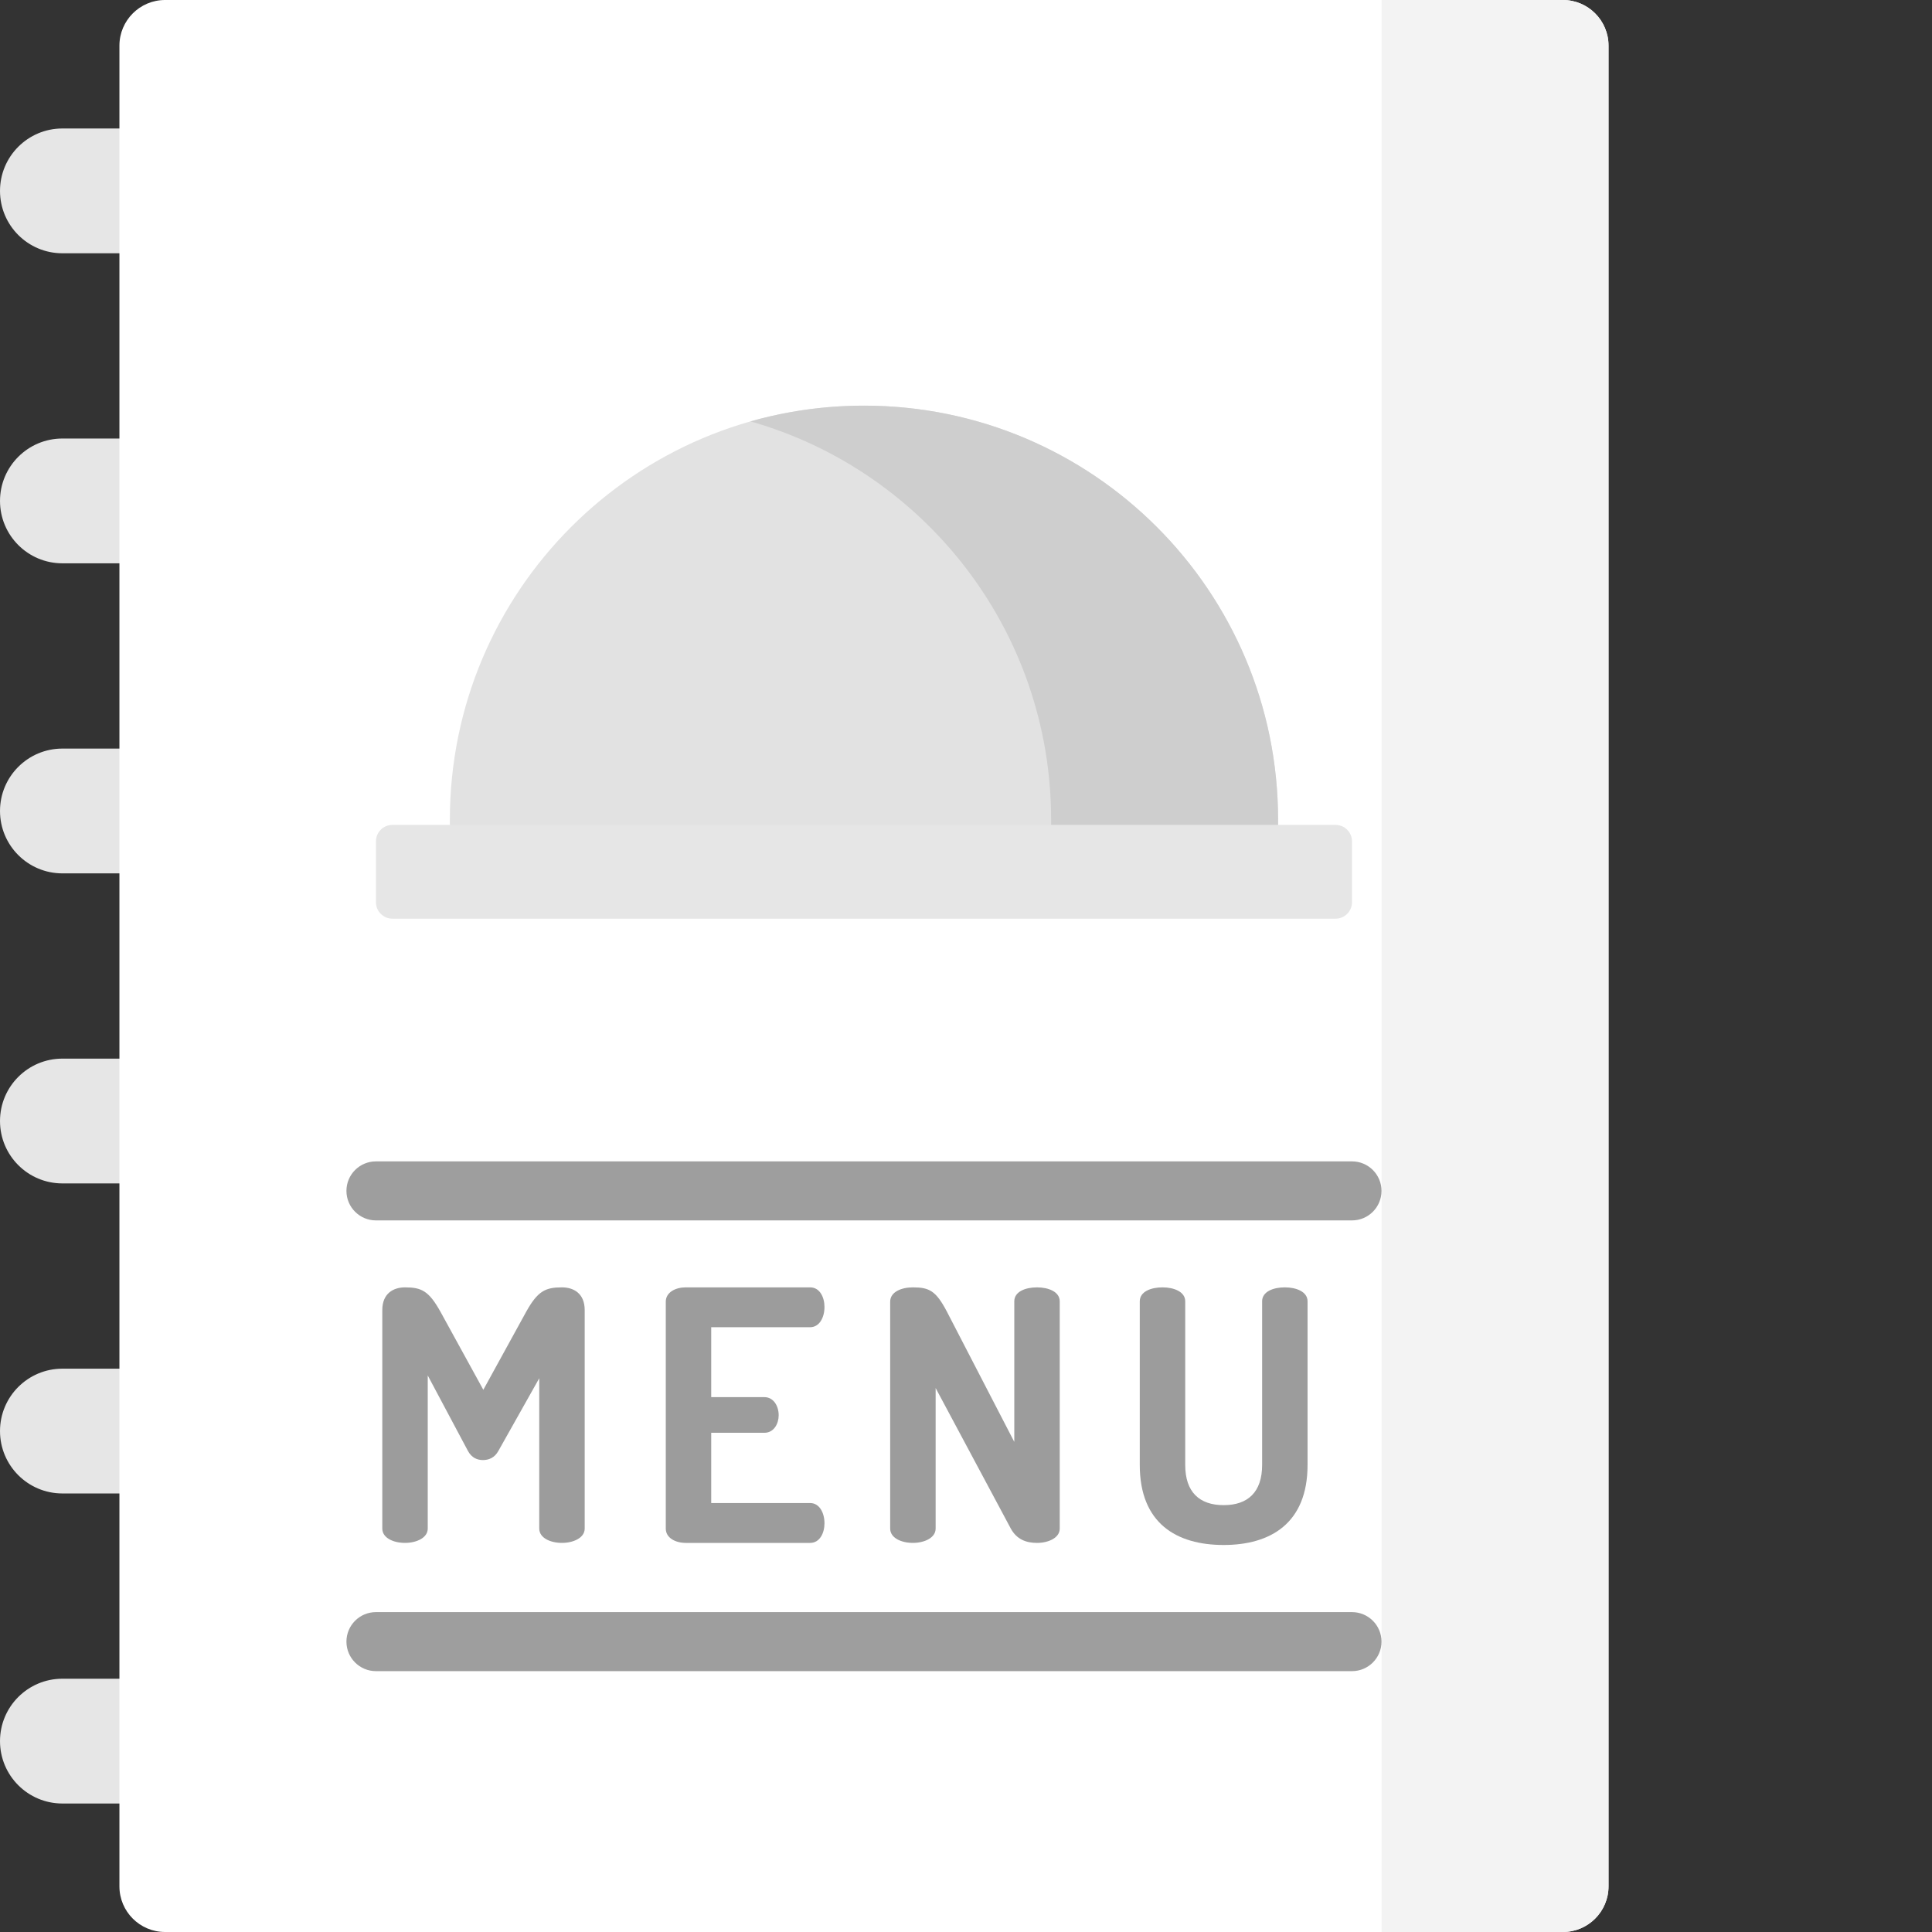 <?xml version="1.0"?>
<svg xmlns="http://www.w3.org/2000/svg" xmlns:xlink="http://www.w3.org/1999/xlink" xmlns:svgjs="http://svgjs.com/svgjs" version="1.1" width="512" height="512" x="0" y="0" viewBox="0 0 512 512" style="enable-background:new 0 0 512 512" xml:space="preserve" class=""><rect x="0" y="0" width="512" height="512" fill="#333333" stroke="none"/><g><g xmlns="http://www.w3.org/2000/svg" fill="#d8d6d4"><path d="m50.309 67.121h-33.773c-9.133 0-16.535-7.402-16.535-16.535 0-9.133 7.402-16.535 16.535-16.535h33.773c9.133 0 16.535 7.402 16.535 16.535 0 9.133-7.402 16.535-16.535 16.535zm0 0" fill="#e6e6e6" data-original="#d8d6d4" style="" class=""/><path d="m50.309 149.285h-33.773c-9.133 0-16.535-7.402-16.535-16.535s7.402-16.535 16.535-16.535h33.773c9.133 0 16.535 7.402 16.535 16.535s-7.402 16.535-16.535 16.535zm0 0" fill="#e6e6e6" data-original="#d8d6d4" style="" class=""/><path d="m50.309 231.453h-33.773c-9.133 0-16.535-7.402-16.535-16.535 0-9.133 7.402-16.535 16.535-16.535h33.773c9.133 0 16.535 7.402 16.535 16.535 0 9.133-7.402 16.535-16.535 16.535zm0 0" fill="#e6e6e6" data-original="#d8d6d4" style="" class=""/><path d="m50.309 313.617h-33.773c-9.133 0-16.535-7.402-16.535-16.535 0-9.133 7.402-16.535 16.535-16.535h33.773c9.133 0 16.535 7.402 16.535 16.535 0 9.133-7.402 16.535-16.535 16.535zm0 0" fill="#e6e6e6" data-original="#d8d6d4" style="" class=""/><path d="m50.309 395.781h-33.773c-9.133 0-16.535-7.402-16.535-16.535 0-9.129 7.402-16.531 16.535-16.531h33.773c9.133 0 16.535 7.402 16.535 16.531 0 9.133-7.402 16.535-16.535 16.535zm0 0" fill="#e6e6e6" data-original="#d8d6d4" style="" class=""/><path d="m50.309 477.949h-33.773c-9.133 0-16.535-7.402-16.535-16.535 0-9.133 7.402-16.535 16.535-16.535h33.773c9.133 0 16.535 7.402 16.535 16.535 0 9.133-7.402 16.535-16.535 16.535zm0 0" fill="#e6e6e6" data-original="#d8d6d4" style="" class=""/></g><path xmlns="http://www.w3.org/2000/svg" d="m414.176 512h-370.426c-6.684 0-12.102-5.418-12.102-12.098v-487.805c.004-6.68 5.418-12.098 12.102-12.098h370.422c6.684 0 12.102 5.418 12.102 12.098v487.805c0 6.68-5.418 12.098-12.098 12.098zm0 0" fill="#ffffff" data-original="#e88c38" style="" class=""/><path xmlns="http://www.w3.org/2000/svg" d="m414.176 0h-48.047v512h48.047c6.68 0 12.098-5.418 12.098-12.098v-487.805c0-6.68-5.418-12.098-12.098-12.098zm0 0" fill="#f3f3f3" data-original="#d38231" style="" class=""/><path xmlns="http://www.w3.org/2000/svg" d="m243.312 114.246h-28.699l-2.875-27.453c-.551-5.262 3.578-9.844 8.867-9.844h16.711c5.293 0 9.418 4.582 8.867 9.844zm0 0" fill="#ffffff" data-original="#ffffff" style="" class=""/><path xmlns="http://www.w3.org/2000/svg" d="m338.703 226.566h-219.484v-9.324c0-60.605 49.133-109.742 109.742-109.742 60.609 0 109.742 49.137 109.742 109.742zm0 0" fill="#e2e2e2" data-original="#e2e2e2" style="" class=""/><path xmlns="http://www.w3.org/2000/svg" d="m228.961 107.5c-10.426 0-20.516 1.457-30.07 4.172 45.988 13.074 79.668 55.391 79.668 105.57v9.324h60.145v-9.324c0-60.605-49.133-109.742-109.742-109.742zm0 0" fill="#cecece" data-original="#c9c9c9" style="" class=""/><path xmlns="http://www.w3.org/2000/svg" d="m353.938 218.609h-249.949c-2.406 0-4.355 1.949-4.355 4.355v16.141c0 2.406 1.949 4.355 4.355 4.355h249.949c2.406 0 4.355-1.949 4.355-4.355v-16.141c0-2.406-1.949-4.355-4.355-4.355zm0 0" fill="#e6e6e6" data-original="#d8d6d4" style="" class=""/><path xmlns="http://www.w3.org/2000/svg" d="m132.07 384.52c-1.02 1.852-2.594 2.41-4.078 2.41-1.48 0-2.965-.559-3.98-2.41l-10.656-20.008v40.574c0 2.5-3.055 3.797-6.02 3.797-3.059 0-6.023-1.297-6.023-3.797v-57.898c0-4.449 2.965-6.023 6.023-6.023 4.352 0 6.297.926 9.355 6.395l11.395 20.75 11.395-20.75c3.055-5.465 5.094-6.395 9.449-6.395 3.055 0 6.02 1.574 6.02 6.023v57.898c0 2.5-3.055 3.797-6.02 3.797-3.059 0-6.023-1.297-6.023-3.797v-39.836zm0 0" fill="#9c9c9c" data-original="#fccf3f" style="" class=""/><path xmlns="http://www.w3.org/2000/svg" d="m188.48 370.254h14.082c2.41 0 3.797 2.316 3.797 4.816 0 2.129-1.203 4.633-3.797 4.633h-14.082v18.617h26.219c2.406 0 3.797 2.504 3.797 5.375 0 2.5-1.203 5.188-3.797 5.188h-32.98c-2.688 0-5.281-1.297-5.281-3.797v-60.125c0-2.5 2.594-3.797 5.281-3.797h32.98c2.594 0 3.797 2.688 3.797 5.188 0 2.871-1.391 5.371-3.797 5.371h-26.219zm0 0" fill="#9c9c9c" data-original="#fccf3f" style="" class=""/><path xmlns="http://www.w3.org/2000/svg" d="m267.871 405.086-19.918-37.242v37.242c0 2.5-3.059 3.797-6.023 3.797-3.059 0-6.023-1.297-6.023-3.797v-60.121c0-2.598 2.965-3.801 6.023-3.801 4.355 0 6.113.926 8.988 6.395l17.879 34.555v-37.242c0-2.594 2.965-3.707 6.02-3.707 2.965 0 6.023 1.113 6.023 3.707v60.215c0 2.5-3.059 3.797-6.023 3.797-2.871 0-5.371-.926-6.945-3.797zm0 0" fill="#9c9c9c" data-original="#fccf3f" style="" class=""/><path xmlns="http://www.w3.org/2000/svg" d="m334.473 344.871c0-2.594 2.965-3.707 6.023-3.707 2.965 0 6.02 1.113 6.02 3.707v43.355c0 15.469-9.82 21.211-22.234 21.211-12.504 0-22.23-5.742-22.23-21.211v-43.355c0-2.594 2.965-3.707 6.02-3.707 2.965 0 6.023 1.113 6.023 3.707v43.355c0 7.223 3.797 10.652 10.191 10.652 6.391 0 10.191-3.43 10.191-10.652v-43.355zm0 0" fill="#9c9c9c" data-original="#fccf3f" style="" class=""/><path xmlns="http://www.w3.org/2000/svg" d="m358.293 307.777h-258.66c-4.324 0-7.824 3.5-7.824 7.82 0 4.32 3.504 7.824 7.824 7.824h258.66c4.32 0 7.82-3.504 7.82-7.824 0-4.32-3.5-7.82-7.82-7.82zm0 0" fill="#9e9e9e" data-original="#efa335" style="" class=""/><path xmlns="http://www.w3.org/2000/svg" d="m358.293 427.227h-258.66c-4.324 0-7.824 3.504-7.824 7.824 0 4.316 3.504 7.82 7.824 7.82h258.66c4.32 0 7.82-3.504 7.82-7.82 0-4.32-3.5-7.824-7.82-7.824zm0 0" fill="#9e9e9e" data-original="#efa335" style="" class=""/></g></svg>
